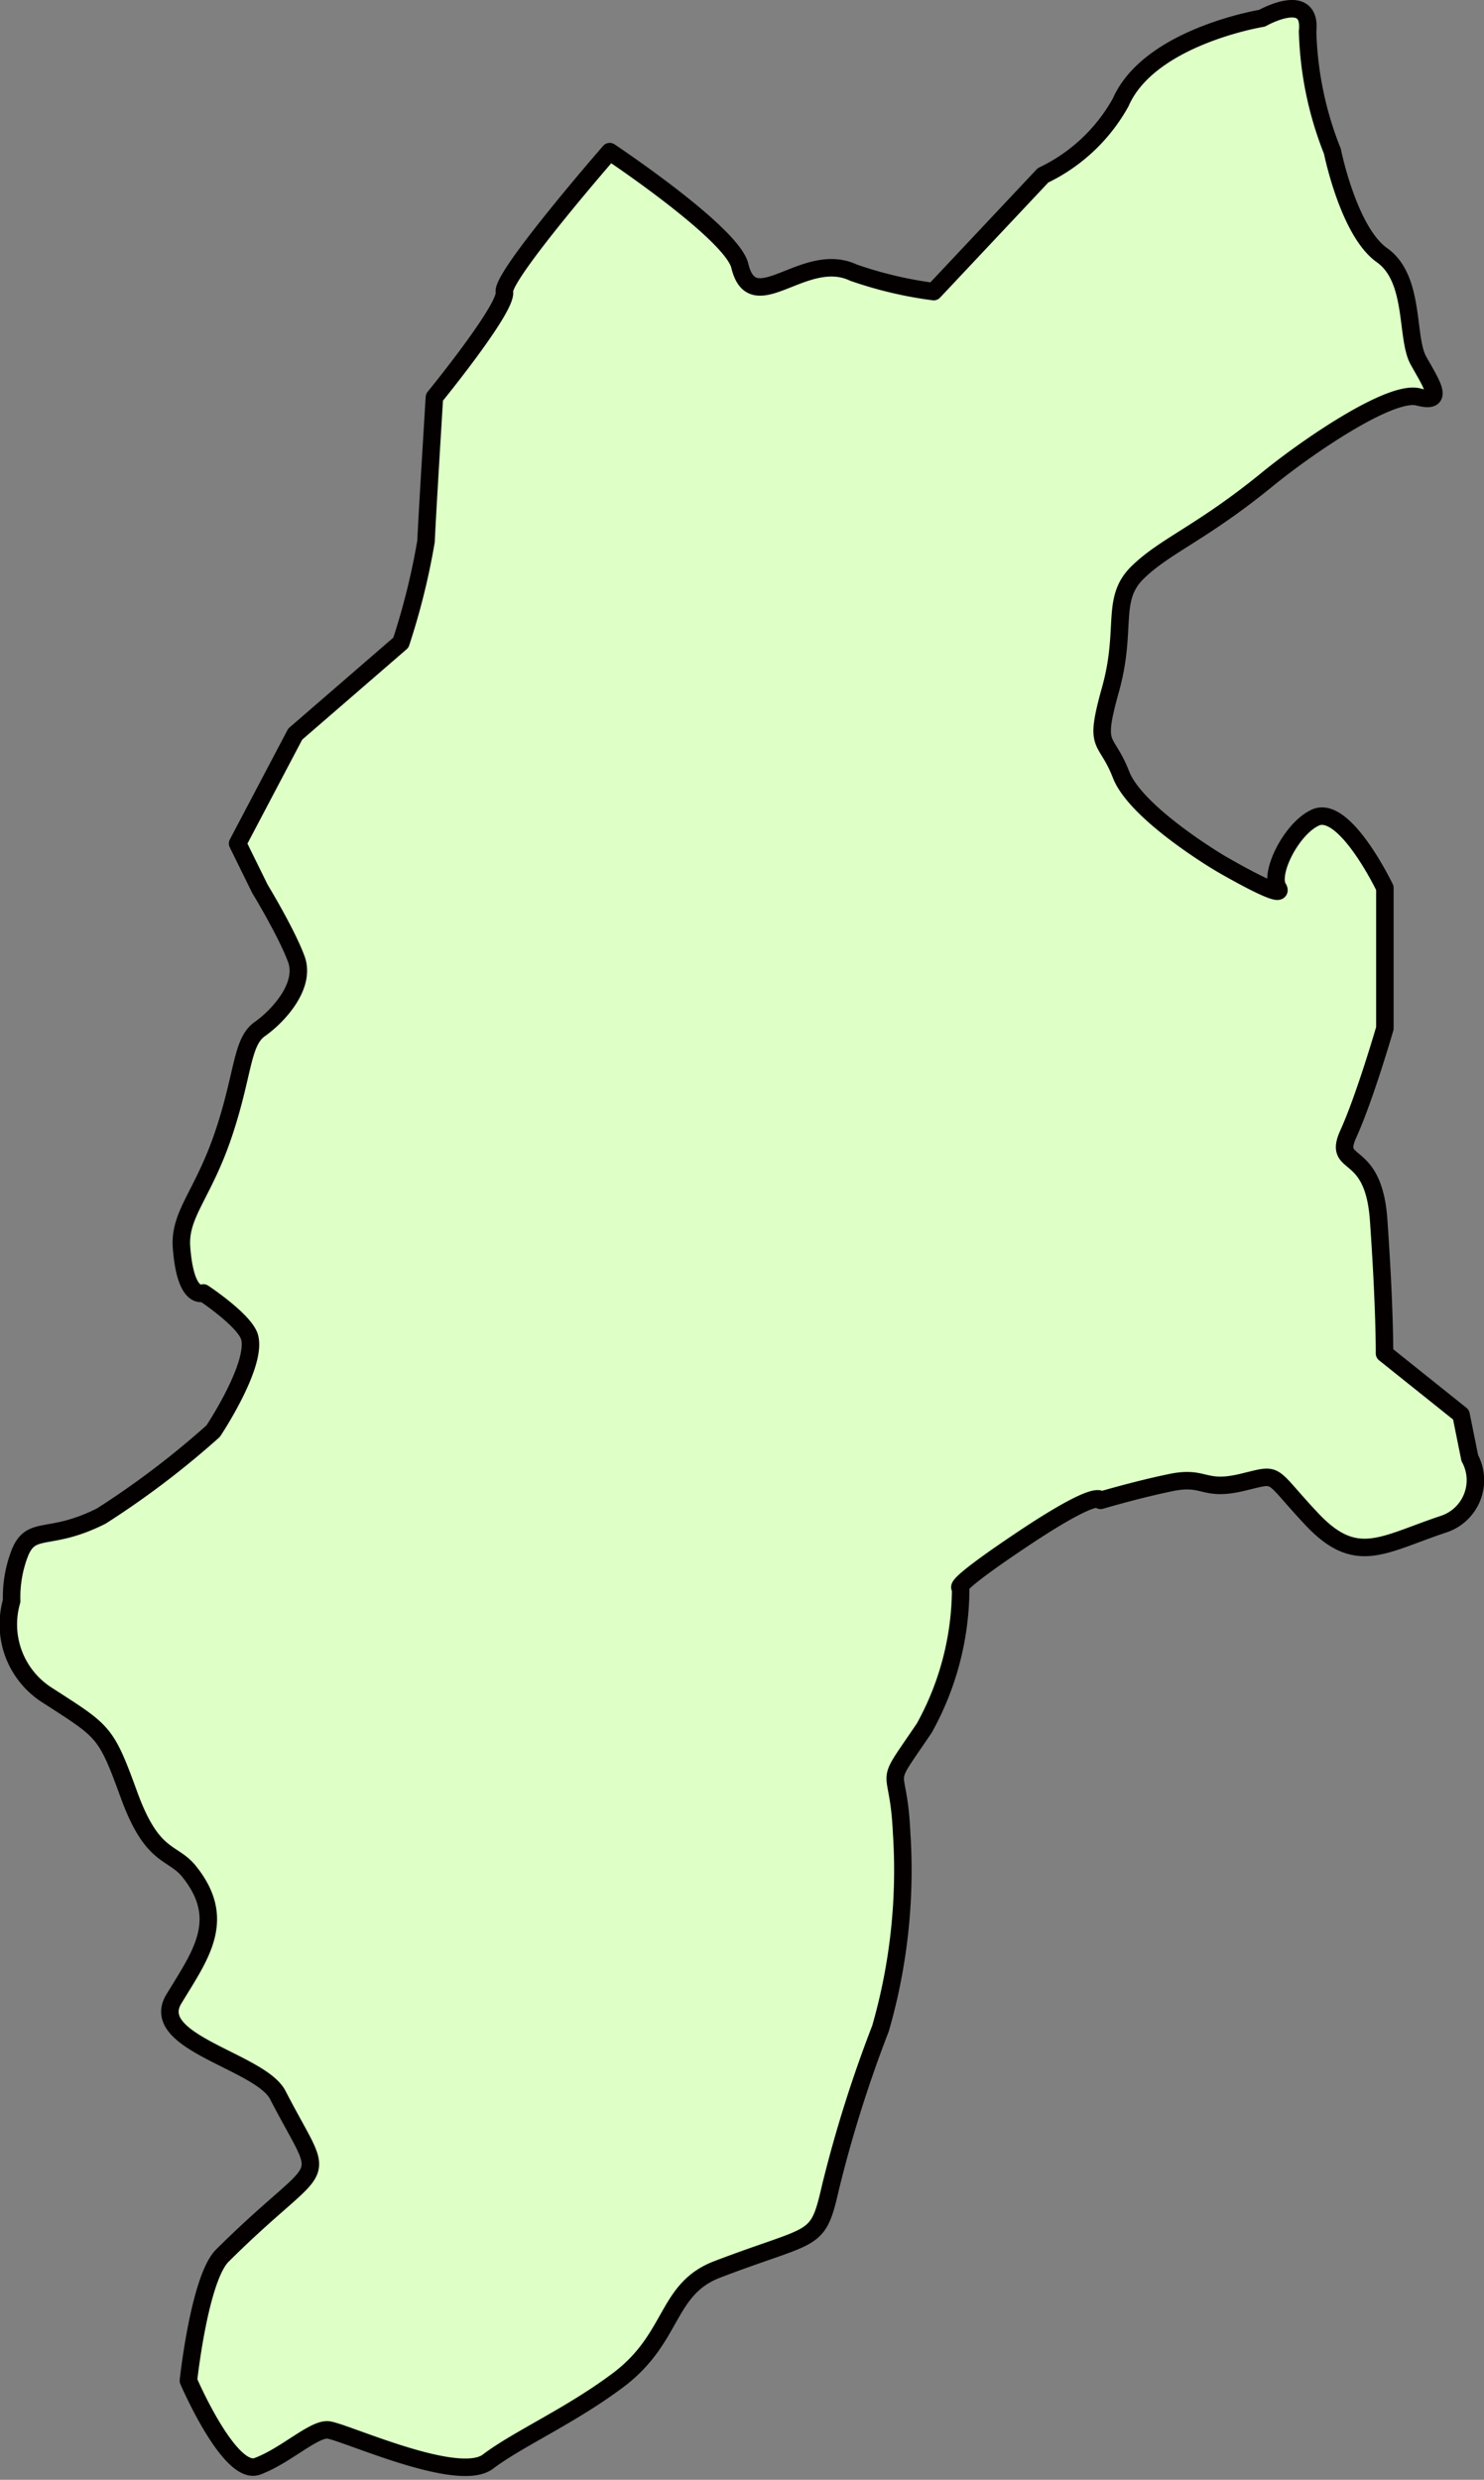 <svg xmlns="http://www.w3.org/2000/svg" viewBox="0 0 40.72 68.03"><rect x="0" y="0" width="40.72" height="68.03" fill="#808080" stroke="none"/><defs><style>.cls-1{fill:#deffc6;stroke:#040000;stroke-linecap:round;stroke-linejoin:round;stroke-width:0.48px;fill-rule:evenodd;}</style></defs><g id="レイヤー_2" data-name="レイヤー 2"><g id="レイヤー_1-2" data-name="レイヤー 1"><path class="cls-1" d="M11.92,10.9s2-2.45,1.92-2.89,2.89-3.85,2.89-3.85,3.35,2.23,3.57,3.13c.36,1.5,1.77-.45,3.12.19a11,11,0,0,0,2.2.52l3-3.19a4.79,4.79,0,0,0,2.13-2C31.54,1,34.63.5,34.63.5S36-.28,35.88.86a9.54,9.54,0,0,0,.68,3.29S37,6.35,37.92,7s.65,2.26,1,2.89.75,1.2,0,1-3,1.33-4.12,2.24c-1.82,1.49-2.82,1.83-3.58,2.57s-.28,1.54-.75,3.22-.13,1.25.29,2.33,2.73,2.44,2.73,2.44,1.83,1.07,1.58.67.36-1.61,1-1.92c.81-.42,1.93,1.92,1.93,1.92v3.85s-.55,1.9-1,2.89.69.31.83,2.38c.17,2.43.16,3.65.16,3.65l2.1,1.68L40.33,40a1.27,1.27,0,0,1-.74,1.82c-1.67.56-2.38,1.15-3.6-.15s-.86-1.25-1.92-1-1-.19-1.93,0-1.94.49-1.94.49,0-.37-2.18,1.09c-2,1.34-1.66,1.31-1.66,1.31a7.91,7.91,0,0,1-1,3.85c-1.2,1.77-.71.85-.62,2.87a15.66,15.66,0,0,1-.58,5.37,35.29,35.29,0,0,0-1.37,4.35c-.36,1.57-.39,1.22-3.09,2.25-1.42.53-1.2,1.85-2.68,3-1.31,1-2.8,1.65-3.63,2.28s-4-.85-4.4-.87-1.17.72-1.93,1-1.89-2.35-1.89-2.35.3-2.8.93-3.43C9,59,9,60.14,7.62,57.47c-.48-.92-3.57-1.44-2.85-2.63s1.49-2.18.41-3.51c-.46-.56-1-.33-1.64-2.09s-.69-1.73-2.22-2.72a2.3,2.3,0,0,1-1-2.6,3.34,3.34,0,0,1,.23-1.33c.32-.77.8-.28,2.23-1a23.85,23.85,0,0,0,3.07-2.33s1.2-1.8,1-2.57c-.12-.46-1.27-1.22-1.27-1.22s-.49.23-.6-1.26c-.06-.91.59-1.43,1.15-3.09s.49-2.53,1-2.89,1.27-1.19,1-1.92-1-1.93-1-1.93l-.61-1.24,1.58-3L11,17.63a19.13,19.13,0,0,0,.69-2.78C11.72,14.14,11.92,10.9,11.92,10.9Z"/></g></g></svg>